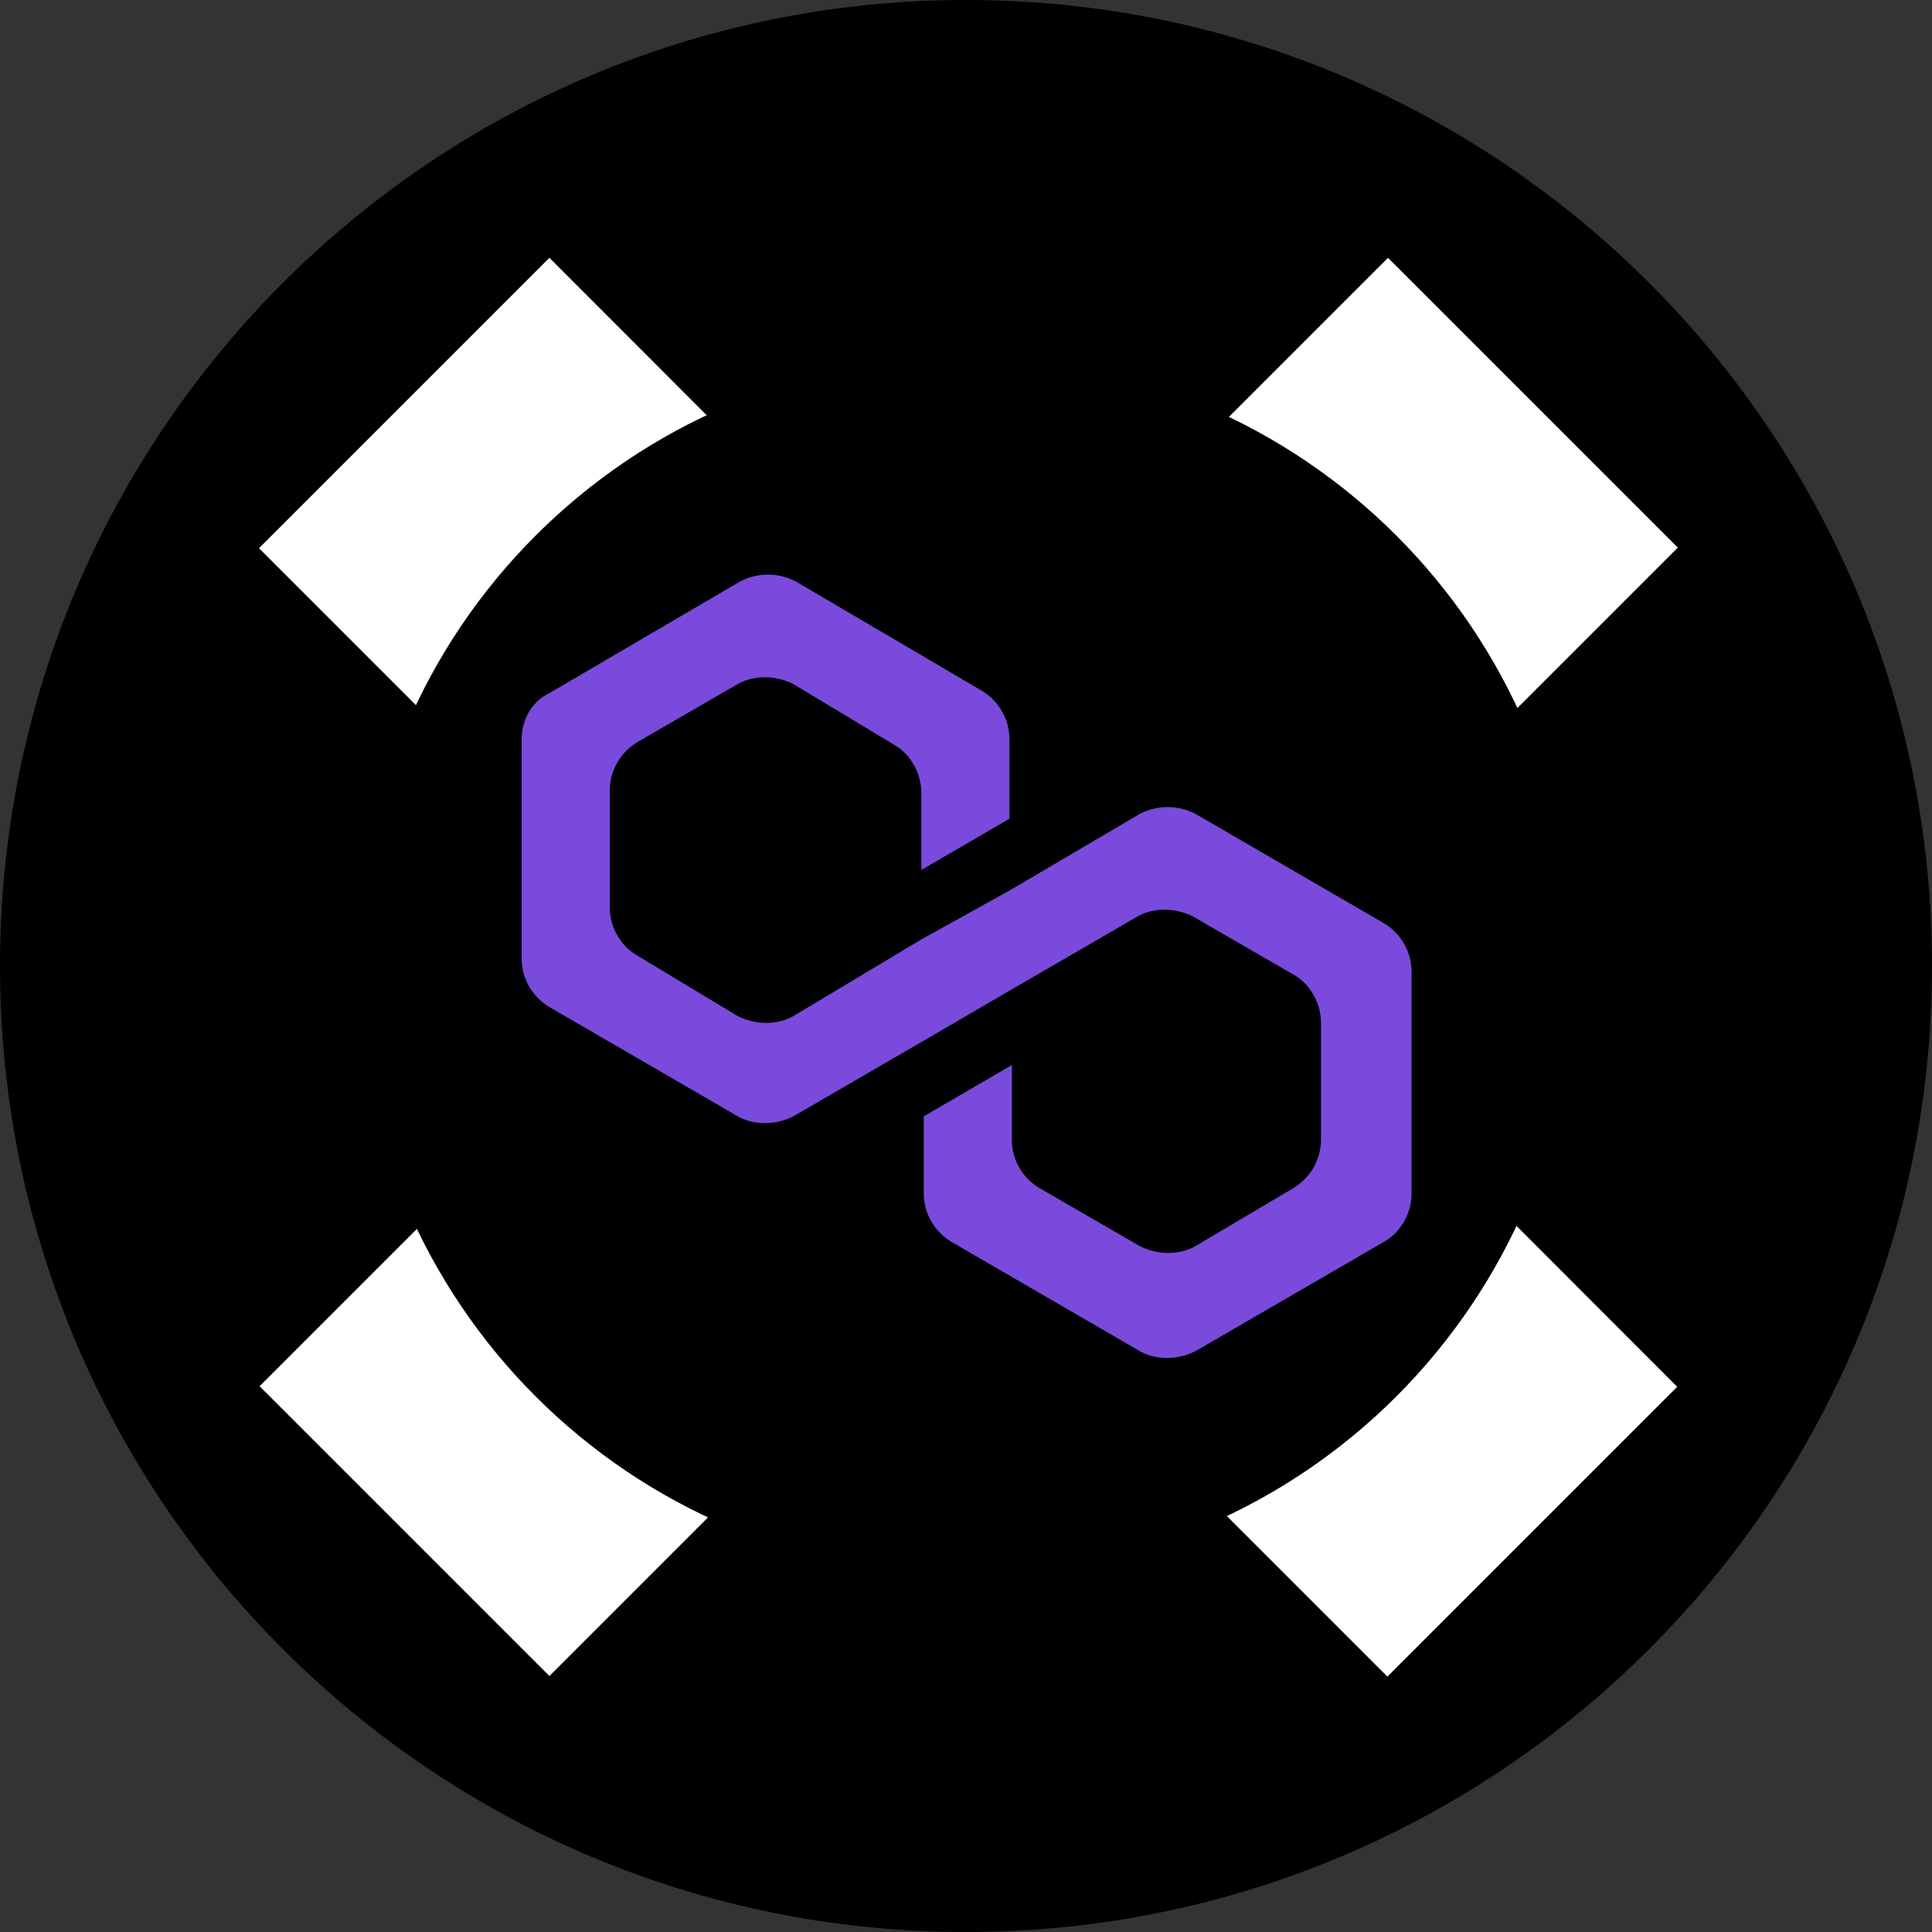 <svg xmlns="http://www.w3.org/2000/svg" width="32" height="32" fill="none" viewBox="0 0 32 32"><rect x="0" y="0" width="32" height="32" fill="#333333" stroke="none"/><g clip-path="url(#gwwd5__clip0_298_297)"><path fill="#000" d="M16 0c8.84 0 16 7.16 16 16s-7.16 16-16 16S0 24.84 0 16 7.16 0 16 0"/><path fill="#fff" d="m4.29 9.08 18.69 18.69 4.8-4.8L9.1 4.27z"/><path fill="#fff" d="M9.1 27.76 27.79 9.07l-4.8-4.8L4.3 22.96z"/><path fill="#000" d="M16 5.92c5.57 0 10.08 4.51 10.08 10.08S21.57 26.08 16 26.08 5.92 21.57 5.92 16 10.43 5.92 16 5.92"/><path fill="#7A4ADC" d="M19.8 13.48a1 1 0 0 0-.92 0l-2.16 1.27-1.46.81-2.12 1.27c-.27.15-.62.15-.92 0l-1.66-1a.93.93 0 0 1-.46-.81V13.1c0-.31.15-.62.46-.81l1.66-.96c.27-.15.62-.15.92 0l1.66 1c.27.15.46.46.46.81v1.27l1.46-.85v-1.31a.94.94 0 0 0-.46-.81l-3.08-1.81a1 1 0 0 0-.92 0L9.1 11.48c-.31.15-.46.46-.46.77v3.62c0 .31.15.62.46.81l3.12 1.81c.27.15.62.15.92 0l2.12-1.23 1.46-.85 2.12-1.23c.27-.15.62-.15.92 0l1.66.96c.27.15.46.46.46.81v1.92c0 .31-.15.62-.46.81l-1.62.96c-.27.15-.62.15-.92 0l-1.66-.96a.93.93 0 0 1-.46-.81v-1.23l-1.46.85v1.27c0 .31.15.62.46.81l3.12 1.81c.27.15.62.15.92 0l3.12-1.81c.27-.15.46-.46.46-.81V16.1a.94.94 0 0 0-.46-.81z"/></g><defs><clipPath id="gwwd5__clip0_298_297"><path fill="#fff" d="M0 0h32v32H0z"/></clipPath></defs></svg>